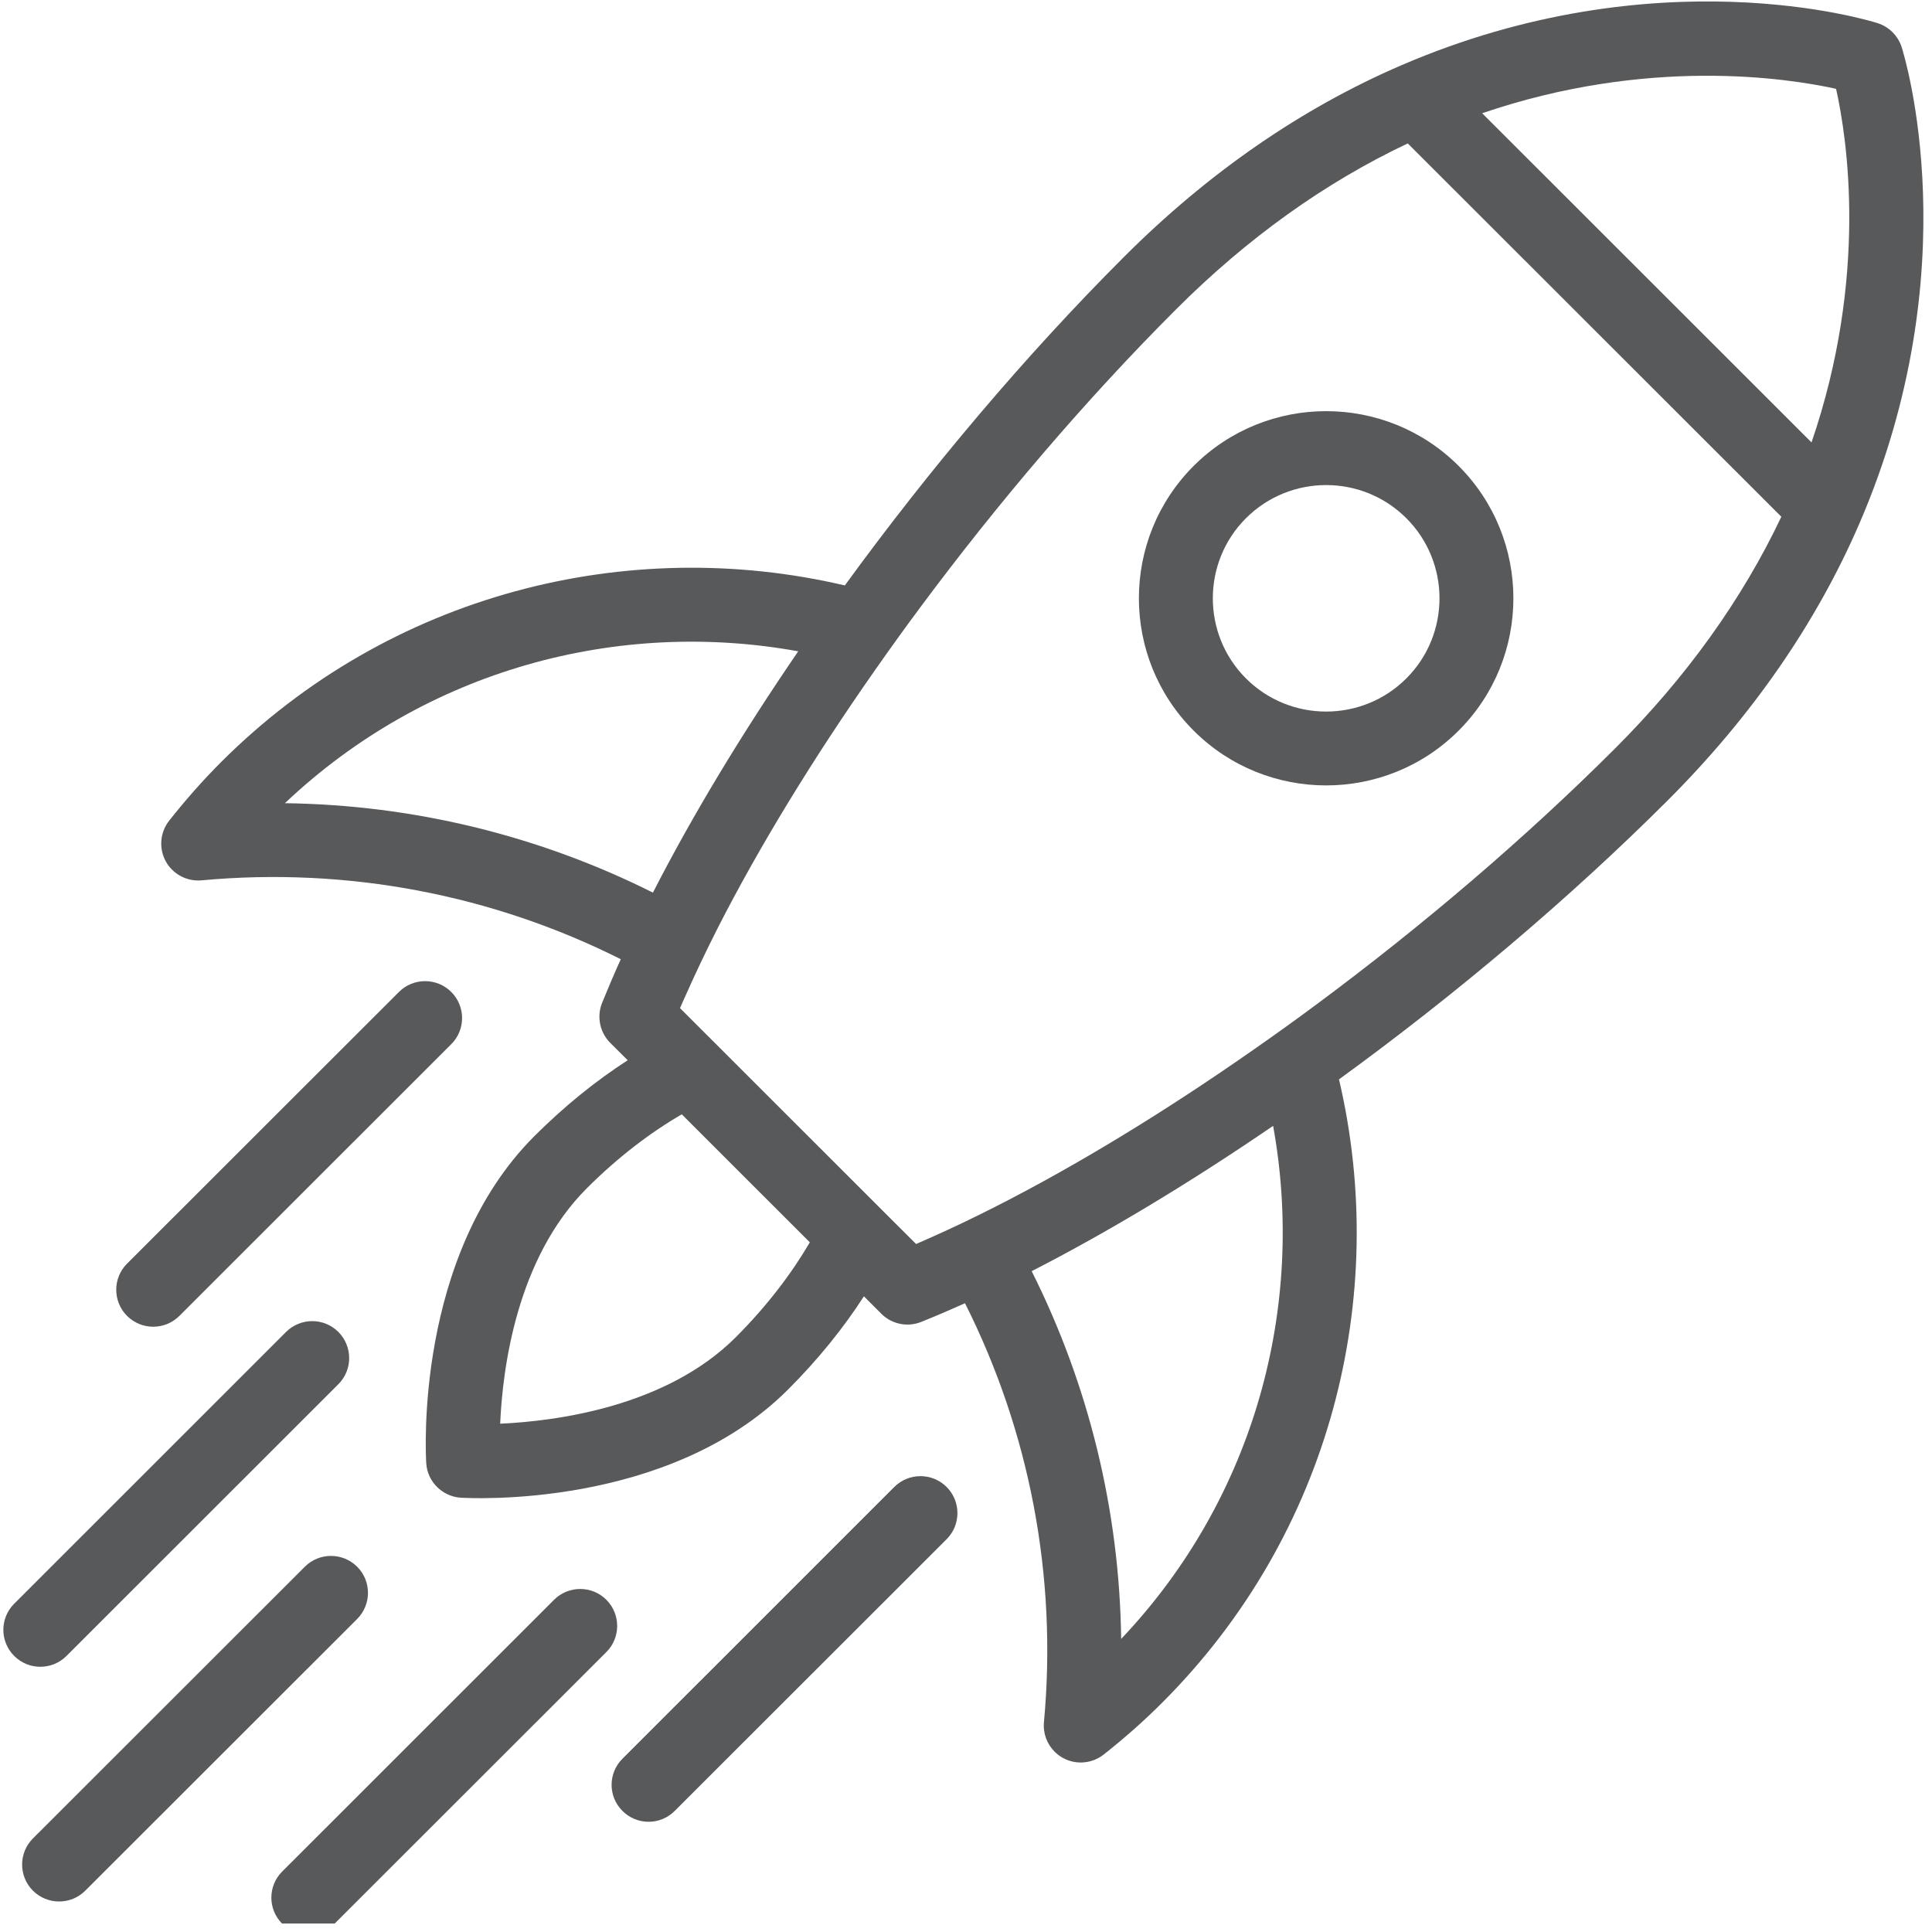 <svg xmlns="http://www.w3.org/2000/svg" xmlns:xlink="http://www.w3.org/1999/xlink" width="150" zoomAndPan="magnify" viewBox="0 0 112.5 112.5" height="150" preserveAspectRatio="xMidYMid meet" version="1.0"><defs><clipPath id="0dfec26374"><path d="M 9.34 0.082 L 112 0.082 L 112 102.906 L 9.34 102.906 Z M 9.34 0.082 " clip-rule="nonzero"/></clipPath><clipPath id="e49aa7fbba"><path d="M 15.547 92.461 L 36 92.461 L 36 112.004 L 15.547 112.004 Z M 15.547 92.461 " clip-rule="nonzero"/></clipPath></defs><g clip-path="url(#0dfec26374)"><path fill="#58595b" d="M 60.074 74.02 C 64.559 71.723 69.336 68.84 74.133 65.559 C 76.035 76.02 73.094 87.199 65.285 95.434 C 65.188 87.934 63.387 80.625 60.074 74.02 Z M 42.844 77.867 C 38.785 81.926 32.371 82.754 29.125 82.902 C 29.266 79.664 30.09 73.27 34.168 69.195 C 35.984 67.379 37.883 65.941 39.699 64.887 L 47.156 72.34 C 46.098 74.152 44.66 76.051 42.844 77.867 Z M 16.59 46.77 C 24.828 38.965 36.016 36.023 46.48 37.926 C 43.199 42.719 40.312 47.496 38.02 51.977 C 31.406 48.664 24.094 46.867 16.59 46.77 Z M 106.914 5.172 C 107.555 8.035 108.797 16.105 105.484 25.762 L 86.305 6.594 C 95.93 3.305 104.043 4.539 106.914 5.172 Z M 54.066 72.121 C 53.824 72.227 53.582 72.336 53.344 72.438 L 52.402 71.5 L 39.598 58.703 C 39.699 58.461 39.809 58.219 39.918 57.98 C 40.48 56.711 41.102 55.406 41.777 54.07 C 44.207 49.301 47.344 44.172 50.934 39.047 C 51.789 37.828 52.664 36.605 53.566 35.395 C 58.125 29.254 63.246 23.246 68.492 18.004 C 72.629 13.867 77.16 10.625 81.973 8.352 L 103.727 30.09 C 101.449 34.898 98.203 39.426 94.066 43.562 C 88.82 48.805 82.809 53.926 76.668 58.48 C 75.453 59.383 74.234 60.258 73.012 61.109 C 67.883 64.699 62.75 67.832 57.977 70.258 C 56.641 70.938 55.336 71.559 54.066 72.121 Z M 77.969 62.852 C 84.73 57.938 91.371 52.34 97.113 46.605 C 102.012 41.707 105.77 36.277 108.277 30.473 C 114.699 15.598 110.898 3.262 110.734 2.746 C 110.52 2.082 110 1.562 109.336 1.348 C 108.816 1.184 96.477 -2.613 81.59 3.805 C 75.781 6.309 70.348 10.062 65.449 14.961 C 59.711 20.695 54.109 27.336 49.195 34.09 C 36.555 31.125 22.707 34.551 12.871 44.379 C 11.836 45.414 10.82 46.562 9.852 47.785 C 9.32 48.461 9.238 49.391 9.648 50.148 C 10.059 50.902 10.883 51.34 11.738 51.262 C 20.273 50.473 28.699 52.113 36.148 55.855 C 35.758 56.719 35.395 57.57 35.059 58.398 C 34.738 59.199 34.926 60.117 35.535 60.727 L 36.551 61.738 C 34.719 62.918 32.883 64.395 31.121 66.152 C 24.141 73.129 24.789 84.707 24.82 85.195 C 24.852 85.738 25.086 86.227 25.445 86.582 C 25.805 86.941 26.289 87.176 26.832 87.211 C 27.32 87.238 38.91 87.887 45.891 80.91 C 47.648 79.152 49.125 77.316 50.305 75.484 L 51.32 76.5 C 51.93 77.109 52.844 77.297 53.645 76.973 C 54.477 76.641 55.328 76.273 56.191 75.887 C 59.938 83.332 61.578 91.754 60.789 100.281 C 60.727 100.93 60.965 101.555 61.41 102 C 61.555 102.145 61.719 102.27 61.906 102.371 C 62.66 102.781 63.59 102.699 64.266 102.168 C 65.492 101.199 66.641 100.184 67.672 99.148 C 77.508 89.32 80.938 75.48 77.969 62.852 " fill-opacity="1" fill-rule="nonzero"/></g><path fill="#58595b" d="M 72.551 39.504 C 69.98 36.934 69.98 32.746 72.551 30.176 C 75.129 27.602 79.316 27.602 81.891 30.176 C 84.465 32.746 84.465 36.934 81.891 39.504 C 79.316 42.078 75.129 42.078 72.551 39.504 Z M 84.934 27.129 C 80.68 22.879 73.762 22.879 69.508 27.129 C 65.254 31.383 65.254 38.297 69.508 42.547 C 73.762 46.797 80.68 46.797 84.934 42.547 C 89.188 38.297 89.188 31.383 84.934 27.129 " fill-opacity="1" fill-rule="nonzero"/><path fill="#58595b" d="M 20.797 91.23 C 19.953 90.391 18.594 90.391 17.75 91.23 L 1.918 107.051 C 1.078 107.891 1.078 109.254 1.918 110.094 C 2.762 110.934 4.125 110.934 4.965 110.094 L 20.797 94.273 C 21.637 93.43 21.637 92.07 20.797 91.23 " fill-opacity="1" fill-rule="nonzero"/><path fill="#58595b" d="M 26.277 57.762 C 25.438 56.922 24.07 56.922 23.23 57.762 L 7.398 73.582 C 6.559 74.422 6.559 75.785 7.398 76.625 C 8.242 77.465 9.602 77.465 10.445 76.625 L 26.277 60.801 C 27.117 59.965 27.117 58.602 26.277 57.762 " fill-opacity="1" fill-rule="nonzero"/><path fill="#58595b" d="M 19.703 77.559 C 18.863 76.719 17.5 76.719 16.656 77.559 L 0.828 93.383 C -0.016 94.223 -0.016 95.586 0.828 96.426 C 1.668 97.266 3.031 97.266 3.871 96.426 L 19.703 80.602 C 20.543 79.762 20.543 78.402 19.703 77.559 " fill-opacity="1" fill-rule="nonzero"/><path fill="#58595b" d="M 55.121 86.586 C 54.277 85.746 52.918 85.746 52.074 86.586 L 36.246 102.41 C 35.402 103.25 35.402 104.613 36.246 105.449 C 37.086 106.293 38.449 106.293 39.289 105.449 L 55.121 89.629 C 55.961 88.789 55.961 87.426 55.121 86.586 " fill-opacity="1" fill-rule="nonzero"/><g clip-path="url(#e49aa7fbba)"><path fill="#58595b" d="M 35.309 93.156 C 34.469 92.316 33.105 92.316 32.262 93.156 L 16.434 108.977 C 15.59 109.816 15.59 111.18 16.434 112.02 C 17.273 112.863 18.637 112.863 19.477 112.02 L 35.309 96.199 C 36.148 95.359 36.148 93.996 35.309 93.156 " fill-opacity="1" fill-rule="nonzero"/></g></svg>
